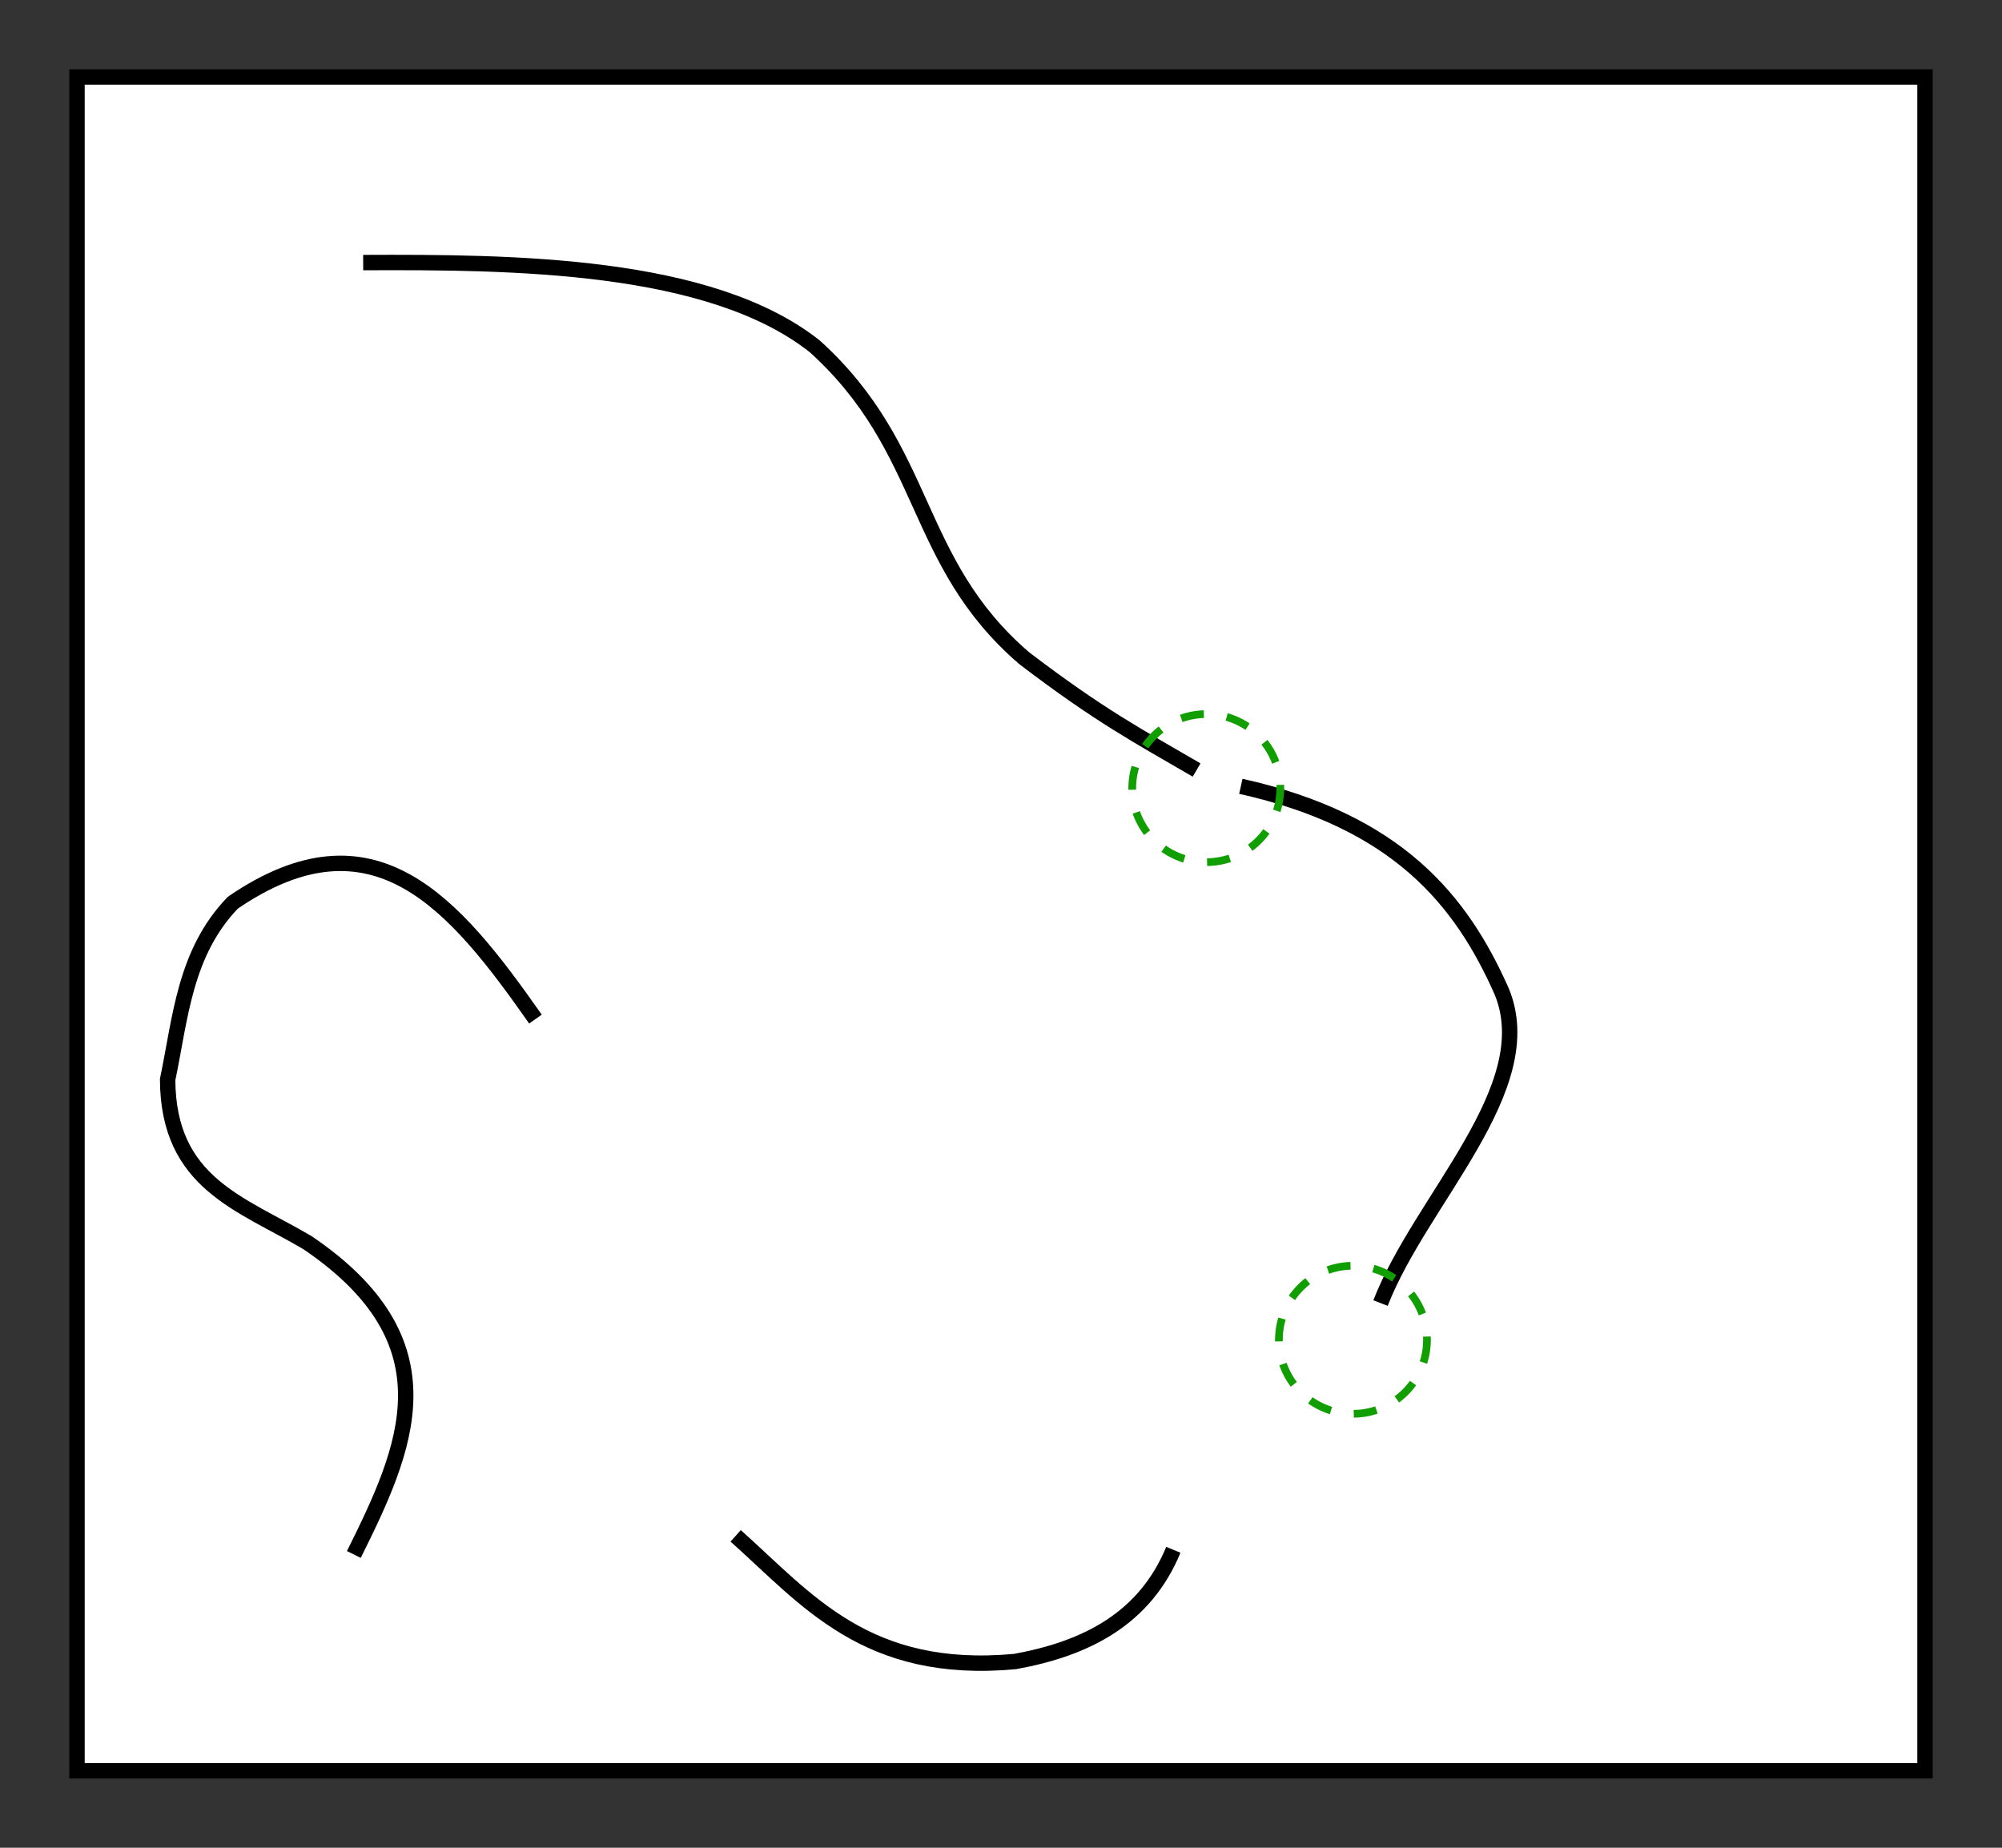 <?xml version="1.0" encoding="UTF-8" standalone="no"?>
<!-- Created with Inkscape (http://www.inkscape.org/) -->

<svg
   xmlns:dc="http://purl.org/dc/elements/1.1/"
   xmlns:cc="http://creativecommons.org/ns#"
   xmlns:rdf="http://www.w3.org/1999/02/22-rdf-syntax-ns#"
   xmlns:svg="http://www.w3.org/2000/svg"
   xmlns="http://www.w3.org/2000/svg"
   xmlns:sodipodi="http://sodipodi.sourceforge.net/DTD/sodipodi-0.dtd"
   xmlns:inkscape="http://www.inkscape.org/namespaces/inkscape"
   width="130"
   height="120"
   viewBox="0 0 130 120"
   id="svg2"
   version="1.1"
   inkscape:version="0.91 r13725"
   sodipodi:docname="Spojovani_hran.svg">
  <rect x="0" y="0" width="130" height="120" fill="#333333" stroke="none"/>
  <defs
     id="defs4" />
  <sodipodi:namedview
     id="base"
     pagecolor="#ffffff"
     bordercolor="#666666"
     borderopacity="1.0"
     inkscape:pageopacity="0.0"
     inkscape:pageshadow="2"
     inkscape:zoom="3.3075057"
     inkscape:cx="-7.3451668"
     inkscape:cy="55.110374"
     inkscape:document-units="px"
     inkscape:current-layer="layer1"
     showgrid="true"
     units="px"
     inkscape:window-width="1920"
     inkscape:window-height="1017"
     inkscape:window-x="-8"
     inkscape:window-y="-8"
     inkscape:window-maximized="1" />
  <g
     inkscape:label="Vrstva 1"
     inkscape:groupmode="layer"
     id="layer1"
     transform="translate(0,-932.362)">
    <g
       id="g4285">
      <rect
         y="937.362"
         x="5"
         height="110"
         width="120"
         id="rect4140"
         style="opacity:1;fill:#ffffff;fill-opacity:1;fill-rule:evenodd;stroke:#000000;stroke-width:1;stroke-miterlimit:4;stroke-dasharray:none;stroke-dashoffset:0;stroke-opacity:1" />
      <path
         sodipodi:nodetypes="cccc"
         inkscape:connector-curvature="0"
         id="path4273"
         d="m 23.583,949.415 c 9.754,-0.043 22.527,0.056 29.327,5.442 7.45,6.752 6.283,13.962 13.605,20.257 4.918,3.748 7.42,5.062 11.187,7.256"
         style="fill:none;fill-rule:evenodd;stroke:#000000;stroke-width:1px;stroke-linecap:butt;stroke-linejoin:miter;stroke-opacity:1" />
      <path
         sodipodi:nodetypes="ccccc"
         inkscape:connector-curvature="0"
         id="path4275"
         d="m 22.978,1033.315 c 3.419,-6.886 6.568,-13.765 -3.023,-20.257 -4.321,-2.544 -9.037,-3.857 -9.07,-10.582 0.839,-4.02 1.102,-8.233 4.233,-11.489 9.158,-6.269 14.39,0.054 19.652,7.559"
         style="fill:none;fill-rule:evenodd;stroke:#000000;stroke-width:1px;stroke-linecap:butt;stroke-linejoin:miter;stroke-opacity:1" />
      <path
         sodipodi:nodetypes="ccc"
         inkscape:connector-curvature="0"
         id="path4277"
         d="m 80.574,983.428 c 10.201,2.276 14.324,7.43 16.931,13.303 2.614,6.271 -5.24,13.505 -7.861,20.257"
         style="fill:none;fill-rule:evenodd;stroke:#000000;stroke-width:1px;stroke-linecap:butt;stroke-linejoin:miter;stroke-opacity:1" />
      <path
         sodipodi:nodetypes="ccc"
         inkscape:connector-curvature="0"
         id="path4279"
         d="m 47.77,1032.105 c 4.633,4.135 8.48,9.056 18.141,8.163 4.653,-0.843 8.439,-2.798 10.28,-7.256"
         style="fill:none;fill-rule:evenodd;stroke:#000000;stroke-width:1px;stroke-linecap:butt;stroke-linejoin:miter;stroke-opacity:1" />
      <circle
         r="4.808"
         cy="983.546"
         cx="78.33"
         id="path4281"
         style="opacity:1;fill:none;fill-opacity:1;fill-rule:evenodd;stroke:#109e00;stroke-width:0.5;stroke-miterlimit:4;stroke-dasharray:1.5, 1.5;stroke-dashoffset:0;stroke-opacity:1" />
      <circle
         style="opacity:1;fill:none;fill-opacity:1;fill-rule:evenodd;stroke:#109e00;stroke-width:0.5;stroke-miterlimit:4;stroke-dasharray:1.5, 1.5;stroke-dashoffset:0;stroke-opacity:1"
         id="circle4283"
         cx="87.854"
         cy="1019.373"
         r="4.808" />
    </g>
  </g>
</svg>
